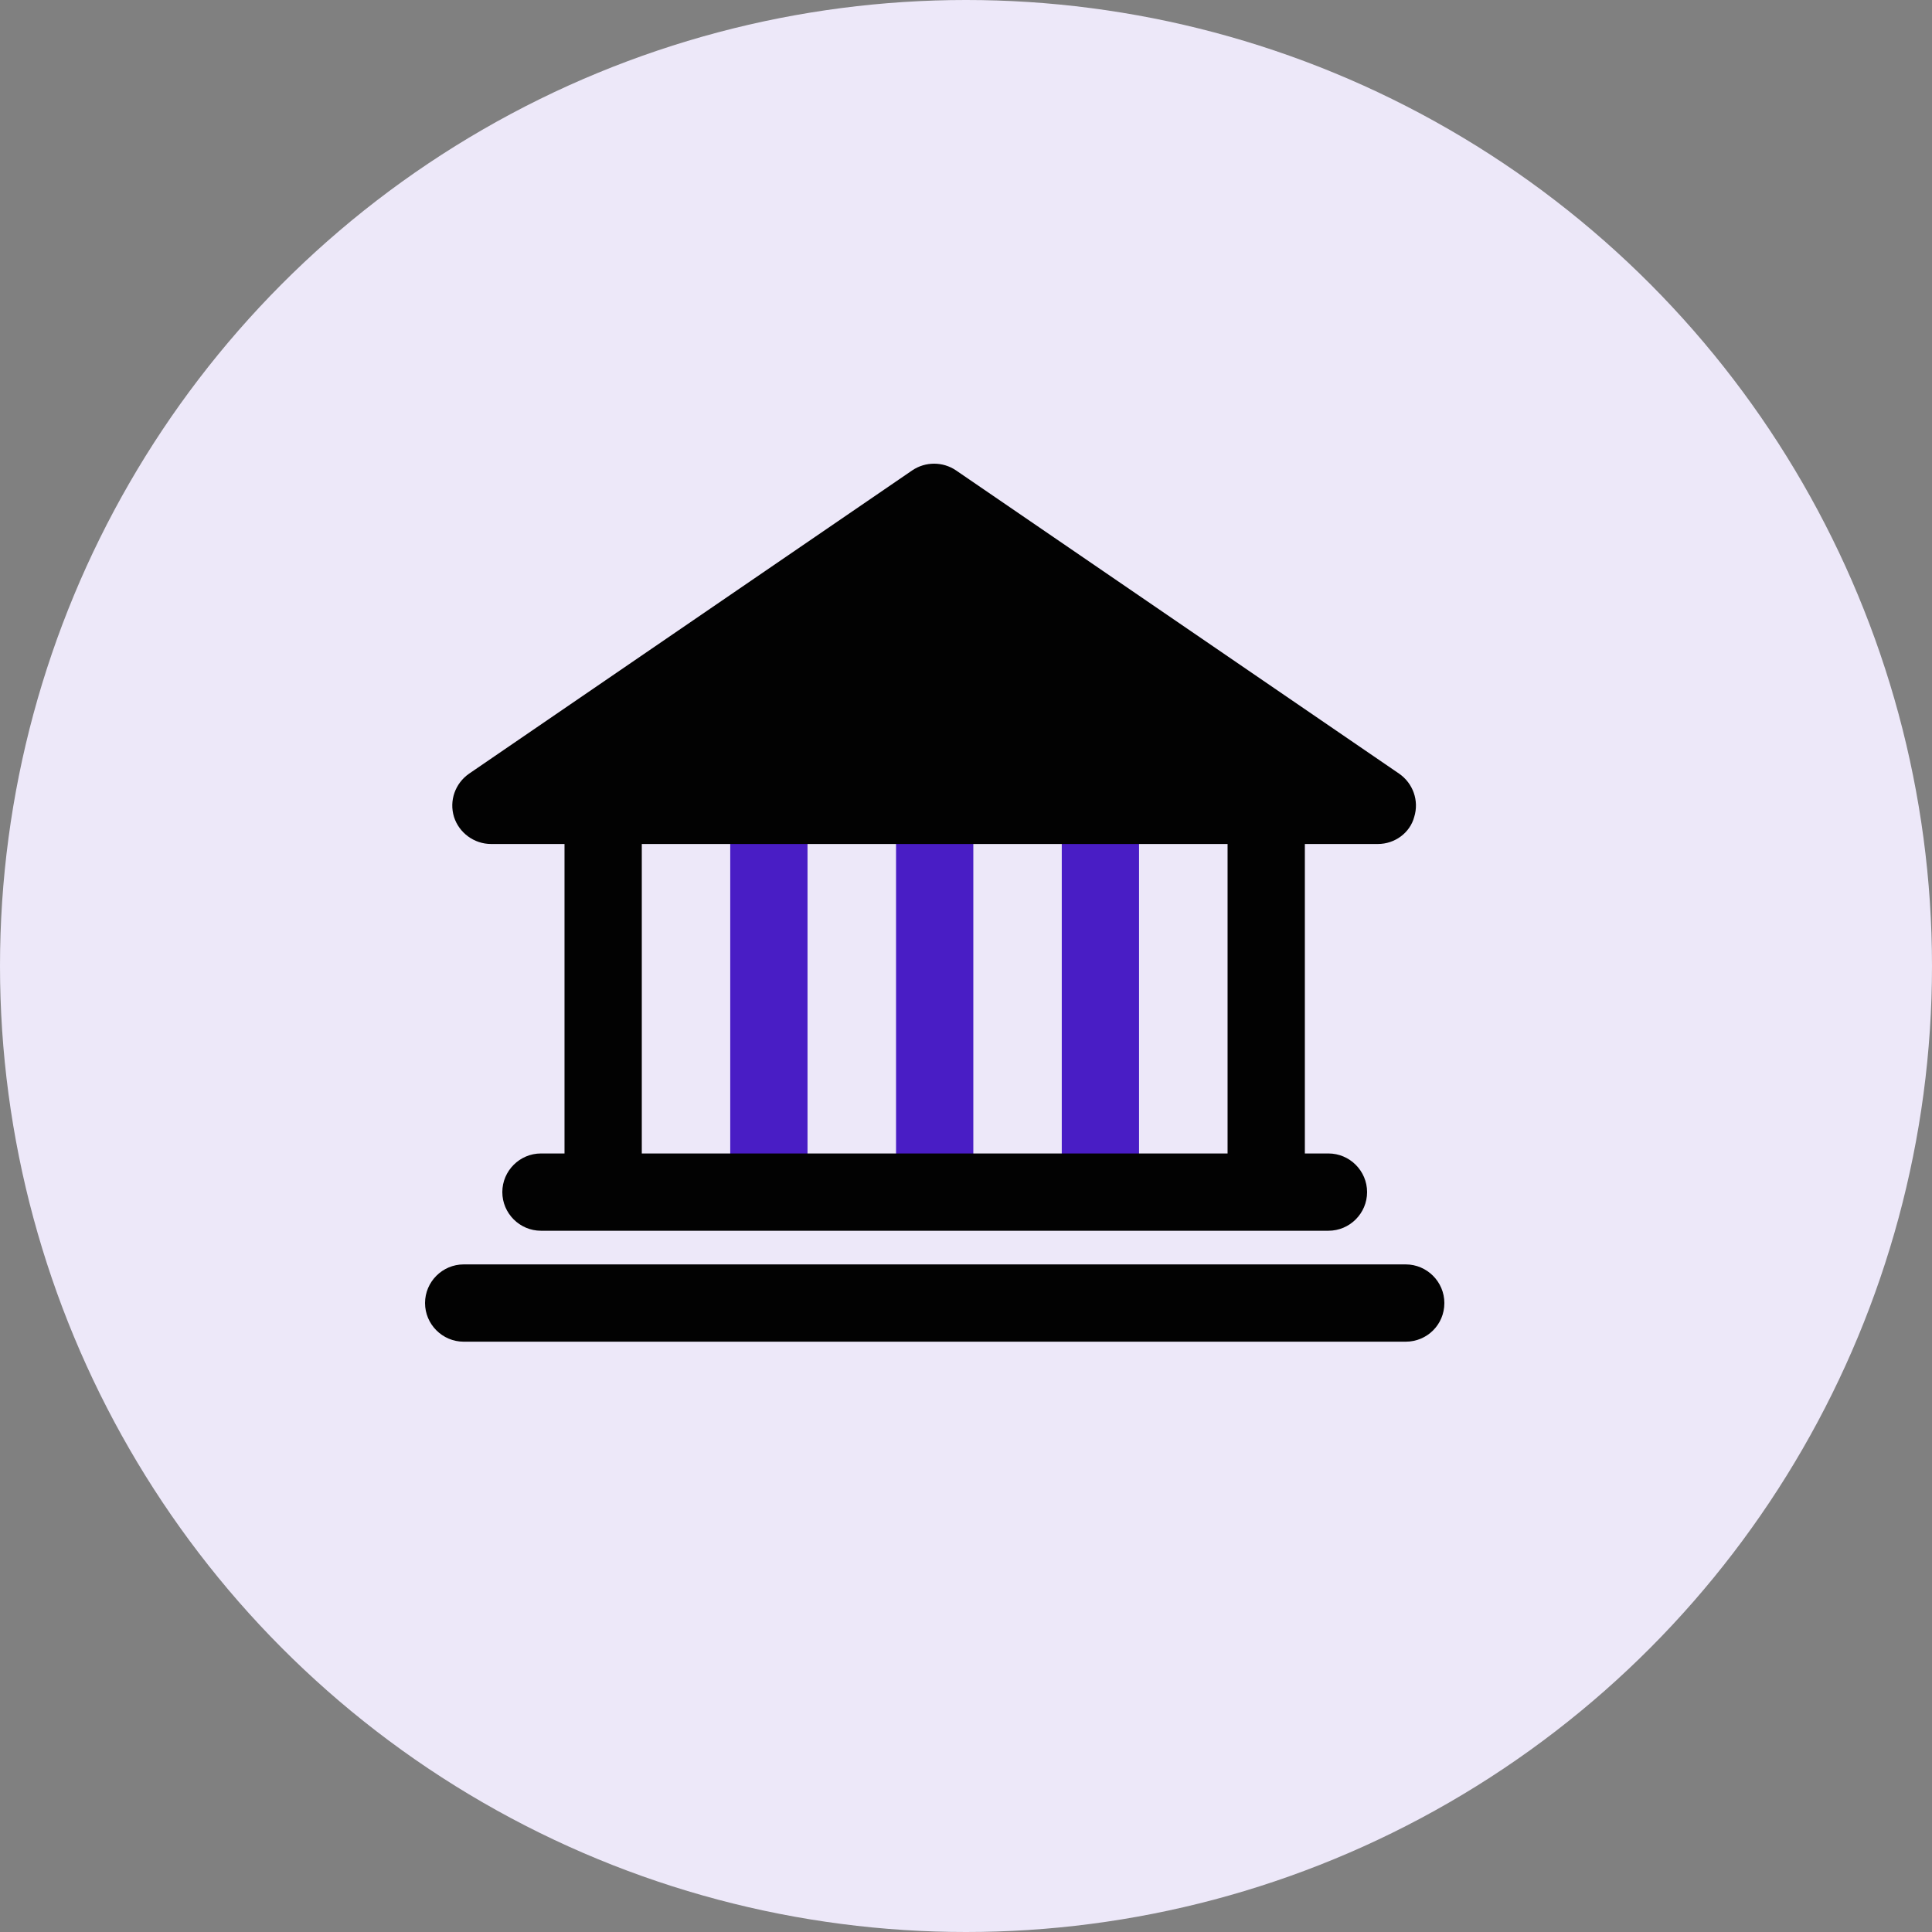 <svg width="200" height="200" viewBox="0 0 200 200" fill="none" xmlns="http://www.w3.org/2000/svg">
<rect x="0" y="0" width="200" height="200" fill="#808080" stroke="none"/>
<path d="M99.914 98.438C98.793 98.438 97.875 97.556 97.875 96.479V85.646C97.875 84.569 98.793 83.688 99.914 83.688C101.036 83.688 101.953 84.569 101.953 85.646V96.479C101.953 97.556 101.056 98.438 99.914 98.438Z" fill="white"/>
<path d="M105.315 93.48H94.039C92.918 93.48 92 92.599 92 91.521C92 90.444 92.918 89.562 94.039 89.562H105.315C106.437 89.562 107.354 90.444 107.354 91.521C107.354 92.599 106.437 93.48 105.315 93.48Z" fill="white"/>
<circle cx="100" cy="100" r="100" fill="#EDE8F9"/>
<path d="M62.438 126.891C60.237 126.891 58.438 125.091 58.438 122.891V84.891C58.438 82.691 60.237 80.891 62.438 80.891C64.638 80.891 66.438 82.691 66.438 84.891V122.891C66.438 125.131 64.638 126.891 62.438 126.891Z" fill="#020202"/>
<path d="M131.078 126.891C128.878 126.891 127.078 125.091 127.078 122.891V84.891C127.078 82.691 128.878 80.891 131.078 80.891C133.278 80.891 135.078 82.691 135.078 84.891V122.891C135.078 125.131 133.318 126.891 131.078 126.891Z" fill="#020202"/>
<path d="M79.594 126.891C77.394 126.891 75.594 125.091 75.594 122.891V84.891C75.594 82.691 77.394 80.891 79.594 80.891C81.794 80.891 83.594 82.691 83.594 84.891V122.891C83.594 125.131 81.794 126.891 79.594 126.891Z" fill="#491DC5"/>
<path d="M96.758 126.891C94.558 126.891 92.758 125.091 92.758 122.891V84.891C92.758 82.691 94.558 80.891 96.758 80.891C98.958 80.891 100.758 82.691 100.758 84.891V122.891C100.758 125.131 98.958 126.891 96.758 126.891Z" fill="#491DC5"/>
<path d="M113.914 126.891C111.714 126.891 109.914 125.091 109.914 122.891V84.891C109.914 82.691 111.714 80.891 113.914 80.891C116.114 80.891 117.914 82.691 117.914 84.891V122.891C117.914 125.131 116.154 126.891 113.914 126.891Z" fill="#491DC5"/>
<path d="M142.639 87.37H50.839C49.079 87.37 47.519 86.21 46.999 84.57C46.479 82.89 47.119 81.09 48.559 80.09L94.439 48.69C95.799 47.77 97.599 47.77 98.959 48.69L144.839 80.09C146.279 81.09 146.919 82.89 146.399 84.57C145.959 86.21 144.399 87.37 142.639 87.37Z" fill="#020202"/>
<path d="M137.52 127.406H56C53.8 127.406 52 125.606 52 123.406C52 121.206 53.8 119.406 56 119.406H137.52C139.72 119.406 141.52 121.206 141.52 123.406C141.52 125.606 139.72 127.406 137.52 127.406Z" fill="#020202"/>
<path d="M145.52 138.891H48C45.8 138.891 44 137.091 44 134.891C44 132.691 45.8 130.891 48 130.891H145.52C147.72 130.891 149.52 132.691 149.52 134.891C149.52 137.131 147.72 138.891 145.52 138.891Z" fill="#020202"/>
</svg>
